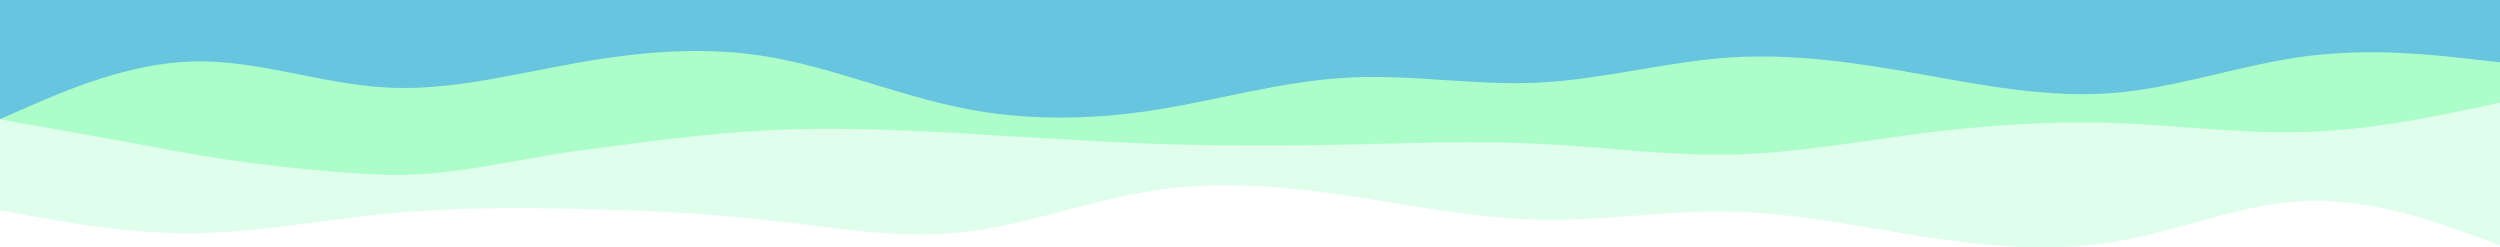 <svg width="960" height="95" viewBox="0 0 960 95" fill="none" xmlns="http://www.w3.org/2000/svg">
<path d="M960 94.198L947.7 89.747C935.3 85.192 910.7 76.29 886 77.118C861.3 77.946 836.7 88.712 812 92.852C787.3 96.993 762.7 94.508 738.2 90.782C713.7 86.952 689.3 81.776 664.8 81.258C640.3 80.741 615.7 84.882 591 84.364C566.3 83.846 541.7 78.671 517 75.048C492.3 71.425 467.7 69.355 443 73.184C418.3 76.911 393.7 86.641 369 89.229C344.3 91.817 319.7 87.262 295.2 84.571C270.7 81.776 246.3 80.741 221.8 80.223C197.3 79.706 172.7 79.706 148 82.087C123.3 84.571 98.7 89.333 74 89.54C49.3 89.747 24.7 85.192 12.3 83.018L0 80.741V0H12.3C24.7 0 49.3 0 74 0C98.7 0 123.3 0 148 0C172.7 0 197.3 0 221.8 0C246.3 0 270.7 0 295.2 0C319.7 0 344.3 0 369 0C393.7 0 418.3 0 443 0C467.7 0 492.3 0 517 0C541.7 0 566.3 0 591 0C615.7 0 640.3 0 664.8 0C689.3 0 713.7 0 738.2 0C762.7 0 787.3 0 812 0C836.7 0 861.3 0 886 0C910.7 0 935.3 0 947.7 0H960V94.198Z" fill="#80FCB2" fill-opacity="0.25"/>
<path d="M960 39.446L947.7 42.041C935.3 44.636 910.7 49.826 886 50.657C861.3 51.591 836.7 48.062 812 47.231C787.3 46.401 762.7 48.062 738.2 51.176C713.7 54.29 689.3 58.858 664.8 59.377C640.3 59.895 615.7 56.366 591 55.224C566.3 53.979 541.7 55.017 517 55.536C492.3 56.055 467.7 56.055 443 55.224C418.3 54.29 393.7 52.629 369 51.176C344.3 49.826 319.7 48.788 295.2 50.034C270.7 51.176 246.3 54.705 221.8 57.923C197.3 61.245 172.7 67.977 148 67.146C123.3 66.212 91.7 62.594 67 57.923C42.3 53.252 15.9 48.685 3.5 46.505L0 45.78V-0H12.3C24.7 -0 49.3 -0 74 -0C98.7 -0 123.3 -0 148 -0C172.7 -0 197.3 -0 221.8 -0C246.3 -0 270.7 -0 295.2 -0C319.7 -0 344.3 -0 369 -0C393.7 -0 418.3 -0 443 -0C467.7 -0 492.3 -0 517 -0C541.7 -0 566.3 -0 591 -0C615.7 -0 640.3 -0 664.8 -0C689.3 -0 713.7 -0 738.2 -0C762.7 -0 787.3 -0 812 -0C836.7 -0 861.3 -0 886 -0C910.7 -0 935.3 -0 947.7 -0H960V39.446Z" fill="#52FB8E" fill-opacity="0.35"/>
<path d="M960 23.92L947.7 22.568C935.3 21.112 910.7 18.408 886 21.528C861.3 24.648 836.7 33.592 812 35.672C787.3 37.751 762.7 32.968 738.2 28.6C713.7 24.232 689.3 20.488 664.8 22.048C640.3 23.608 615.7 30.472 591 31.72C566.3 32.968 541.7 28.392 517 29.848C492.3 31.2 467.7 38.479 443 42.327C418.3 46.071 393.7 46.487 369 41.391C344.3 36.4 319.7 26 295.2 21.84C270.7 17.68 246.3 19.76 221.8 24.128C197.3 28.392 172.7 35.047 148 33.592C123.3 32.24 98.7 22.88 74 23.608C49.3 24.232 24.7 35.047 12.3 40.351L0 45.759V0L12.3 0C24.7 0 49.3 0 74 0C98.7 0 122.8 0 147.5 0C172.2 0 197.3 0 221.8 0C246.3 0 270.7 0 295.2 0C319.7 0 344.3 0 369 0C393.7 0 418.3 0 443 0C467.7 0 492.3 0 517 0C541.7 0 566.3 0 591 0C615.7 0 640.3 0 664.8 0C689.3 0 713.7 0 738.2 0C762.7 0 787.3 0 812 0C836.7 0 861.3 0 886 0C910.7 0 935.3 0 947.7 0H960V23.92Z" fill="#39A0ED" fill-opacity="0.6"/>
</svg>
